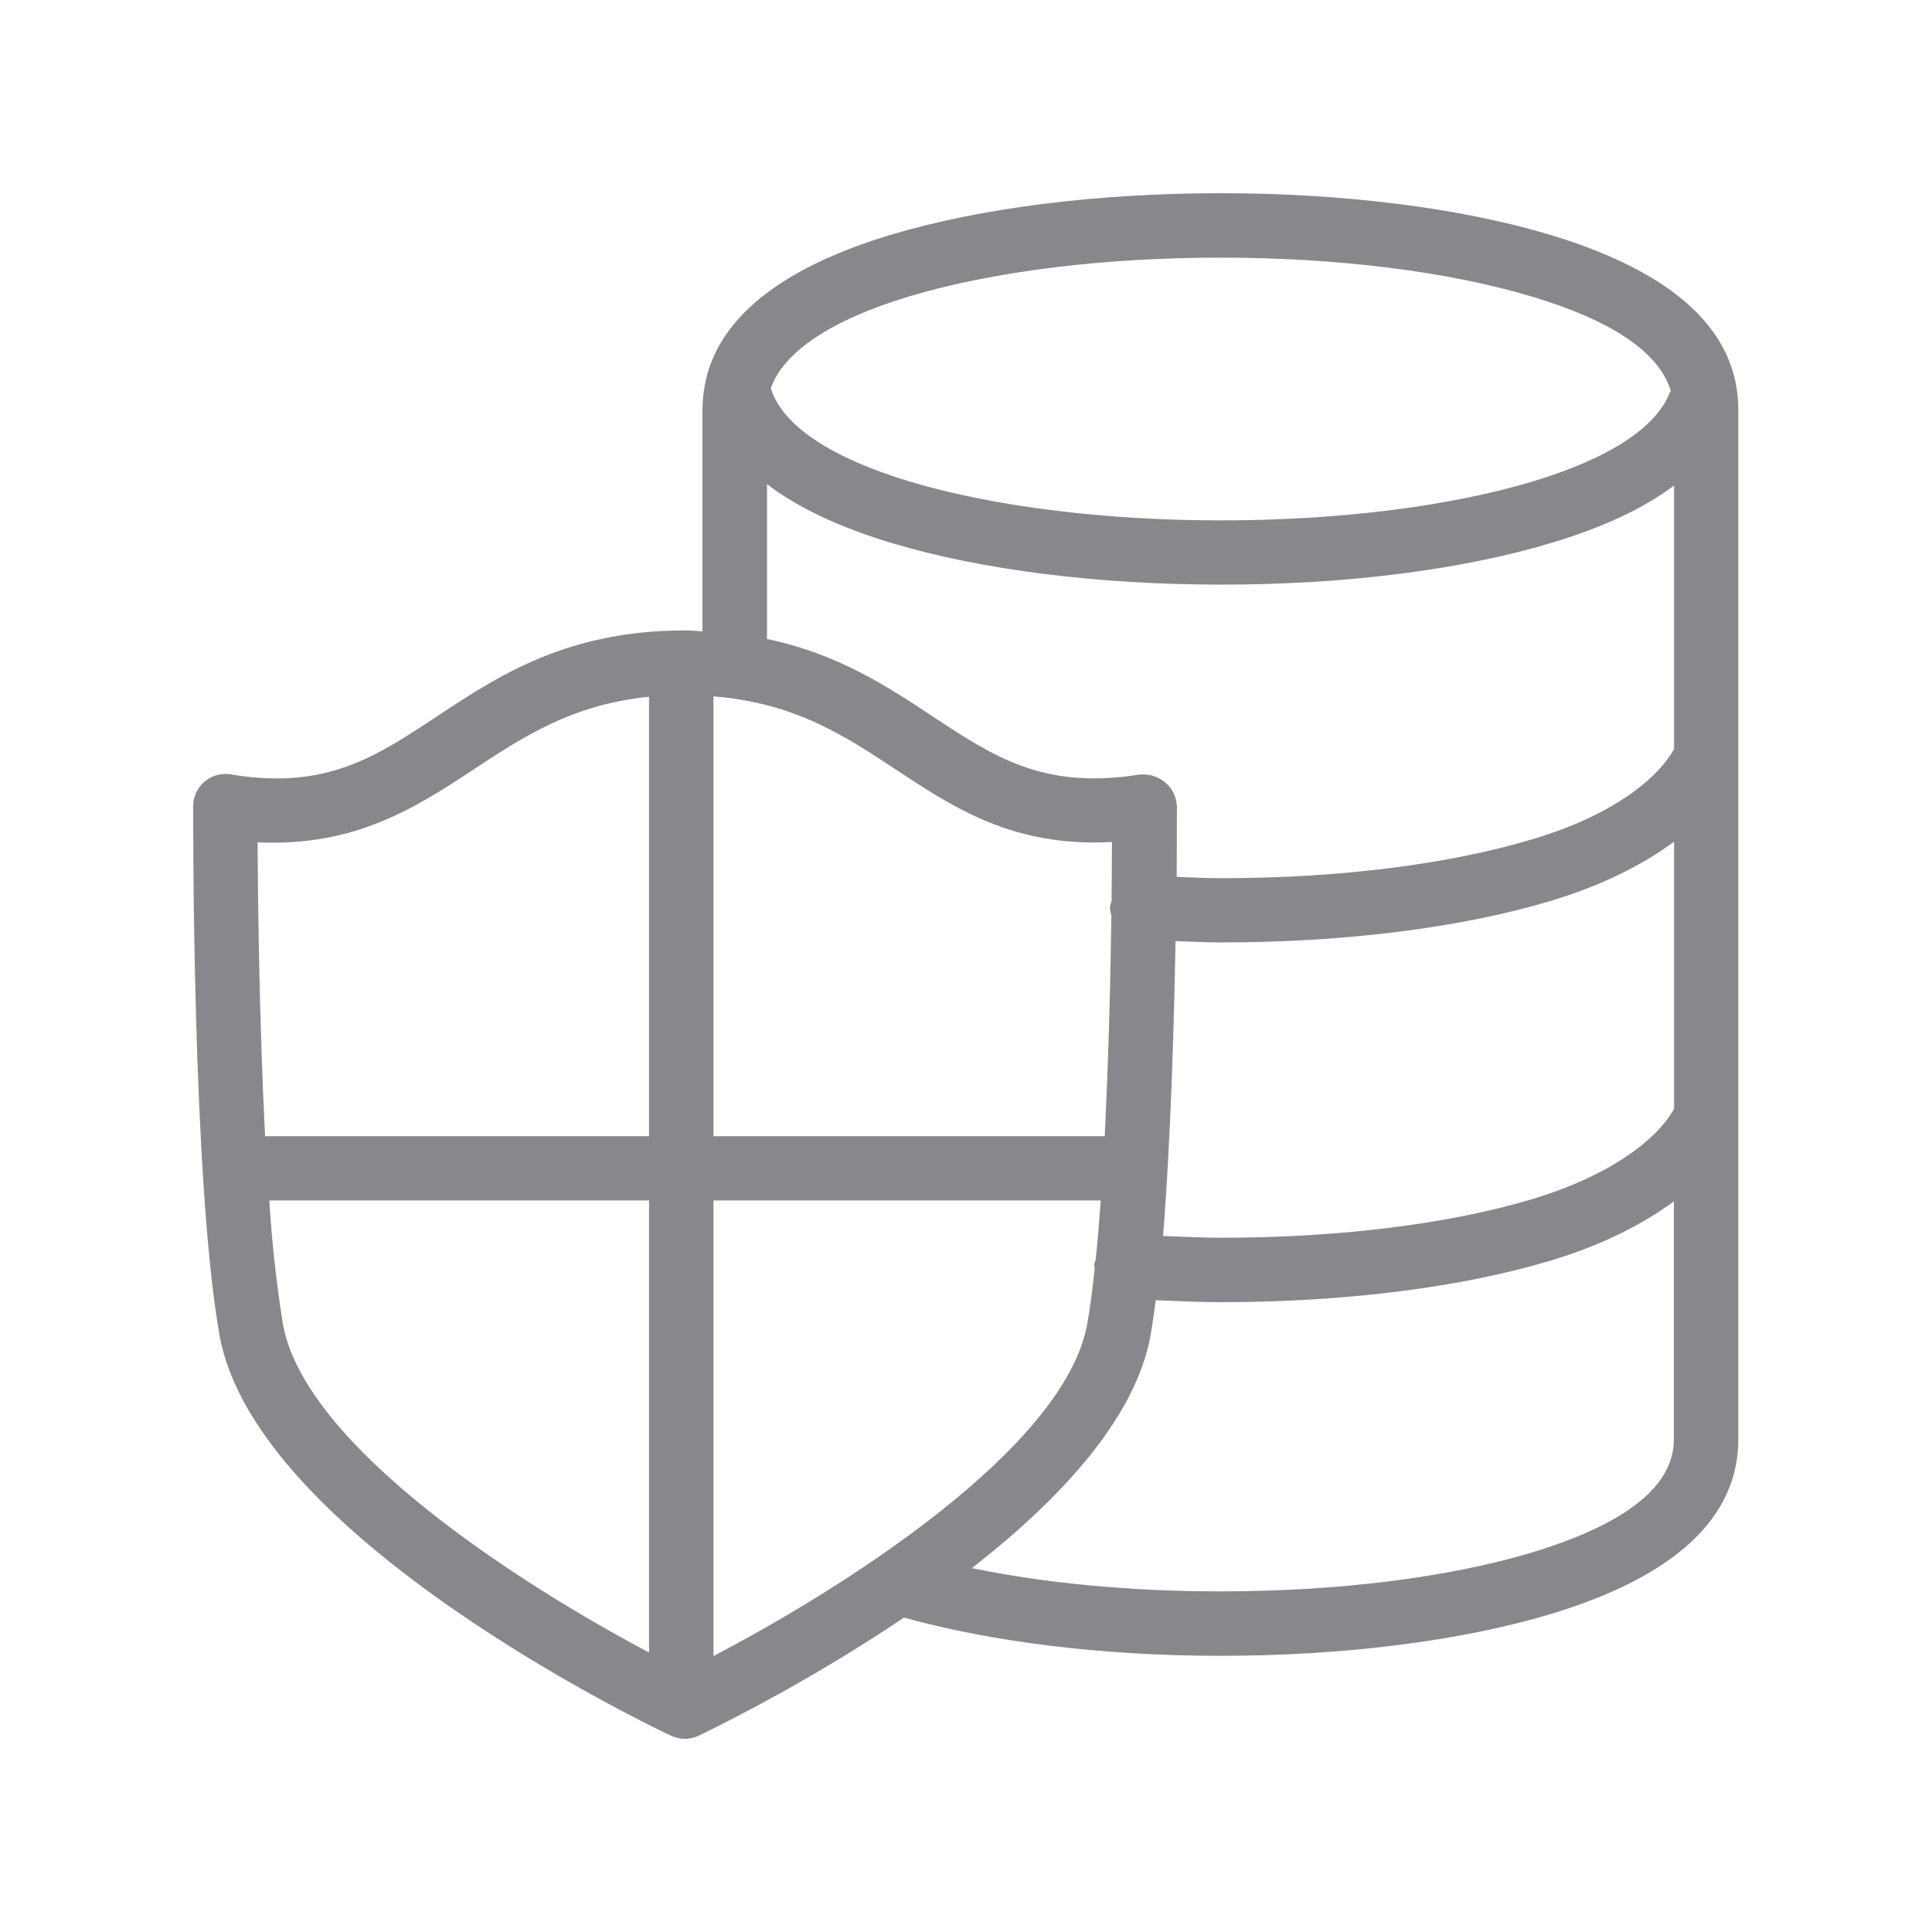 <svg width="20" height="20" viewBox="0 0 20 20" fill="none" xmlns="http://www.w3.org/2000/svg">
<path fill-rule="evenodd" clip-rule="evenodd" d="M15.853 16.073C14.983 16.333 13.84 16.474 12.631 16.474C11.705 16.474 10.819 16.39 10.061 16.233C10.958 15.534 11.759 14.687 11.912 13.815C11.932 13.697 11.948 13.578 11.964 13.46C12.188 13.469 12.411 13.48 12.64 13.48C13.915 13.48 15.127 13.328 16.051 13.05C16.558 12.898 16.991 12.686 17.328 12.436V14.896C17.33 15.384 16.832 15.777 15.853 16.073ZM2.927 13.699C2.861 13.278 2.813 12.852 2.788 12.427H6.719V17.107C5.403 16.41 3.15 14.976 2.927 13.699ZM4.9 7.967C5.426 7.621 5.925 7.293 6.719 7.213V11.762H2.744C2.685 10.589 2.669 9.328 2.667 8.72C3.671 8.766 4.297 8.365 4.9 7.967ZM7.94 5.012C8.258 5.255 8.688 5.458 9.233 5.622C10.157 5.9 11.368 6.052 12.643 6.052C13.918 6.052 15.129 5.9 16.053 5.622C16.595 5.46 17.016 5.262 17.33 5.026V7.753C17.171 8.046 16.713 8.436 15.862 8.688C14.999 8.948 13.856 9.091 12.645 9.091C12.488 9.091 12.335 9.082 12.181 9.078C12.183 8.663 12.183 8.386 12.183 8.345C12.178 8.247 12.133 8.156 12.056 8.094C11.978 8.033 11.878 8.005 11.778 8.021C10.799 8.172 10.291 7.837 9.647 7.411C9.183 7.104 8.67 6.767 7.94 6.615V5.012ZM9.412 3.068C10.277 2.81 11.418 2.667 12.631 2.667C13.845 2.667 14.988 2.81 15.851 3.068C16.693 3.32 17.175 3.648 17.296 4.047C17.294 4.051 17.289 4.056 17.287 4.06C17.146 4.429 16.652 4.748 15.857 4.987C14.995 5.244 13.852 5.387 12.64 5.387C11.429 5.387 10.287 5.244 9.424 4.987C8.609 4.741 8.11 4.413 7.983 4.031C7.983 4.028 7.981 4.026 7.978 4.024C8.108 3.644 8.6 3.314 9.412 3.068ZM12.169 9.742C12.326 9.747 12.483 9.756 12.643 9.756C13.918 9.756 15.129 9.604 16.053 9.326C16.563 9.173 16.993 8.962 17.33 8.713V11.477C17.171 11.771 16.709 12.158 15.862 12.413C14.999 12.672 13.856 12.813 12.645 12.813C12.438 12.813 12.24 12.802 12.04 12.795C12.117 11.83 12.153 10.649 12.169 9.742ZM7.386 7.209C8.222 7.275 8.739 7.612 9.278 7.969C9.875 8.363 10.494 8.773 11.511 8.716C11.511 8.875 11.509 9.087 11.507 9.326C11.502 9.346 11.493 9.367 11.491 9.387C11.489 9.419 11.498 9.449 11.505 9.478C11.495 10.241 11.473 11.001 11.436 11.762H7.386V7.209ZM7.386 17.143V12.427H11.395C11.379 12.64 11.363 12.845 11.343 13.037C11.338 13.057 11.329 13.075 11.327 13.094C11.327 13.11 11.332 13.123 11.332 13.137C11.309 13.344 11.286 13.535 11.256 13.699C11.029 14.999 8.686 16.465 7.386 17.143ZM12.634 2C11.359 2 10.148 2.153 9.223 2.43C8.147 2.754 7.507 3.236 7.325 3.862V3.864C7.291 3.987 7.272 4.113 7.272 4.24V6.535C7.213 6.533 7.156 6.526 7.093 6.526C5.87 6.526 5.16 6.995 4.534 7.409C3.89 7.835 3.384 8.174 2.414 8.021C2.235 7.978 2.052 8.087 2.009 8.267C2.002 8.292 2 8.32 2 8.345C2 8.502 1.989 12.21 2.271 13.813C2.635 15.916 6.769 17.886 6.947 17.968C7.038 18.011 7.143 18.011 7.232 17.968C7.316 17.927 8.306 17.455 9.358 16.745C10.268 16.998 11.42 17.141 12.631 17.141C13.902 17.141 15.115 16.989 16.044 16.711C17.339 16.322 17.995 15.711 17.995 14.899V4.242C17.995 3.43 17.339 2.82 16.044 2.43C15.122 2.153 13.909 2 12.634 2Z" fill="#86888C"/>
</svg>
